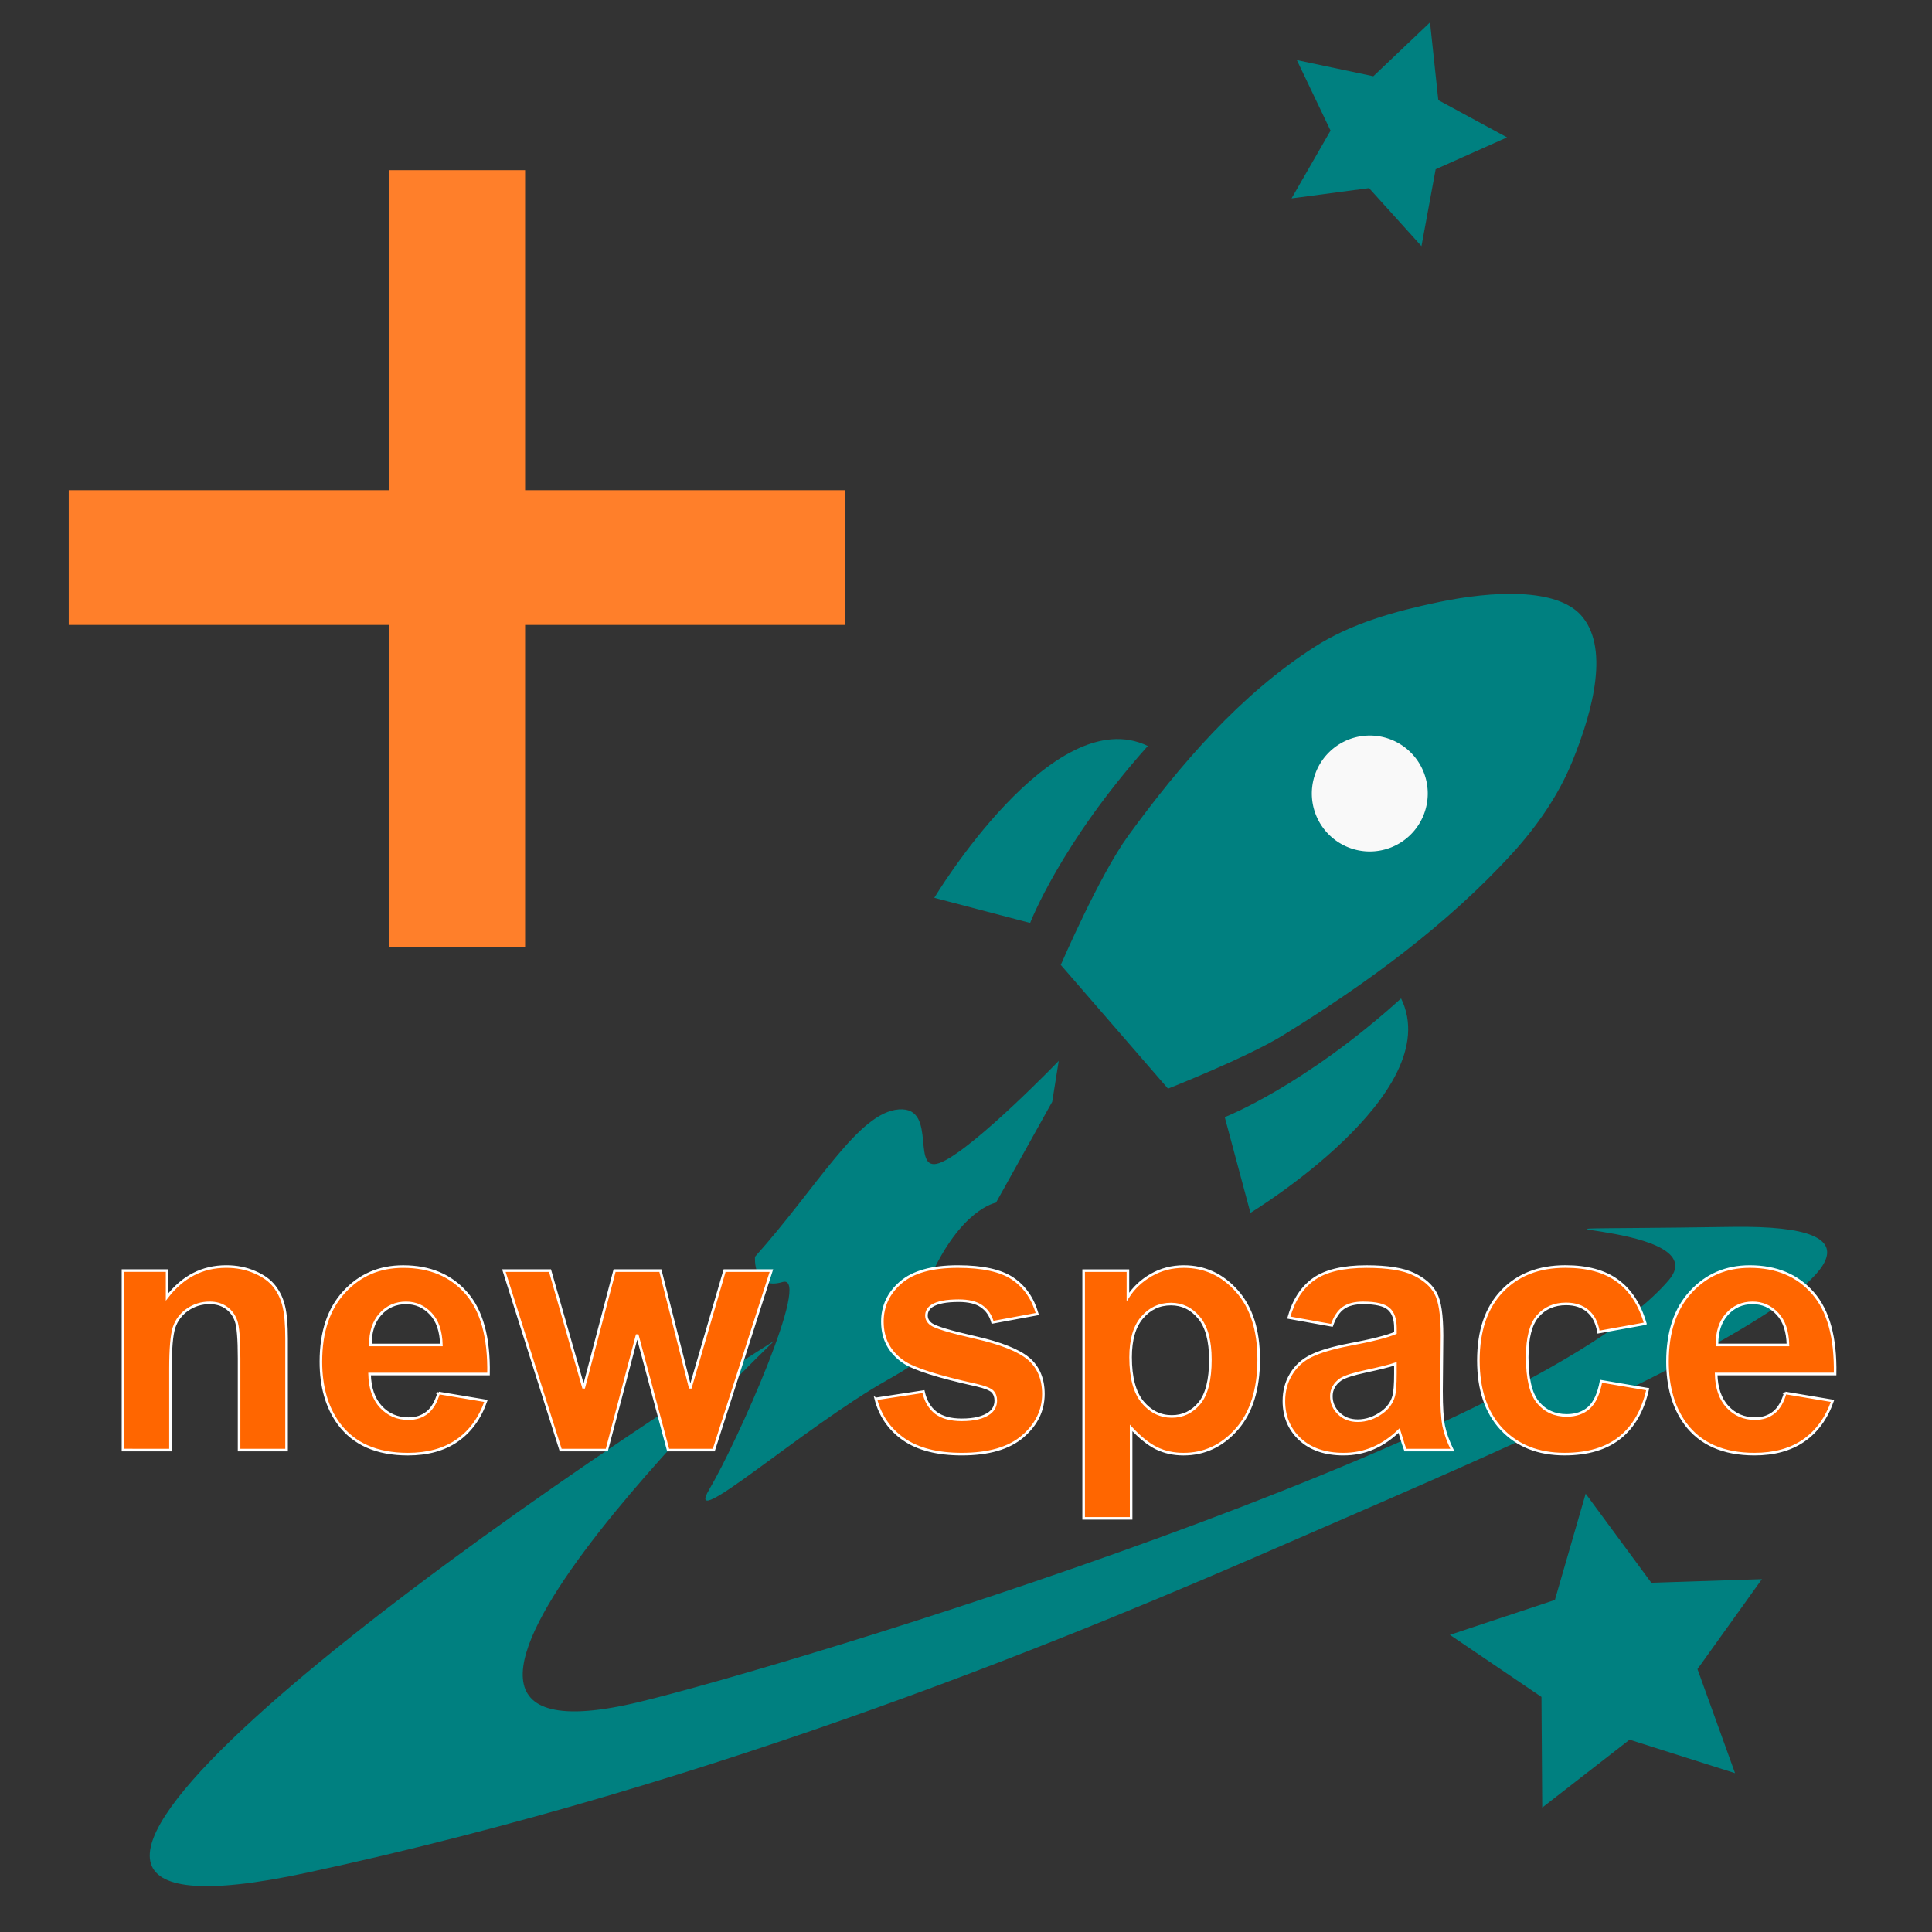 <?xml version="1.0" encoding="UTF-8" standalone="no"?>
<!-- Created with Inkscape (http://www.inkscape.org/) -->

<svg
   width="100mm"
   height="100mm"
   viewBox="0 0 100 100"
   version="1.1"
   id="svg1"
   inkscape:version="1.3.1 (91b66b0783, 2023-11-16)"
   sodipodi:docname="add-space.svg"
   inkscape:export-filename="logo-96.png"
   inkscape:export-xdpi="24.383999"
   inkscape:export-ydpi="24.383999"
   xml:space="preserve"
   xmlns:inkscape="http://www.inkscape.org/namespaces/inkscape"
   xmlns:sodipodi="http://sodipodi.sourceforge.net/DTD/sodipodi-0.dtd"
   xmlns="http://www.w3.org/2000/svg"
   xmlns:svg="http://www.w3.org/2000/svg"><rect x="0" y="0" width="100" height="100" fill="#333333" stroke="none"/><sodipodi:namedview
     id="namedview1"
     pagecolor="#ffffff"
     bordercolor="#000000"
     borderopacity="0.25"
     inkscape:showpageshadow="2"
     inkscape:pageopacity="0.0"
     inkscape:pagecheckerboard="0"
     inkscape:deskcolor="#d1d1d1"
     inkscape:document-units="mm"
     inkscape:zoom="0.93895903"
     inkscape:cx="340.80294"
     inkscape:cy="89.993277"
     inkscape:window-width="1366"
     inkscape:window-height="705"
     inkscape:window-x="-8"
     inkscape:window-y="-8"
     inkscape:window-maximized="1"
     inkscape:current-layer="layer1" /><defs
     id="defs1"><rect
       x="-88.863"
       y="49.703"
       width="112.961"
       height="194.293"
       id="rect2" /></defs><g
     inkscape:label="Layer 1"
     inkscape:groupmode="layer"
     id="layer1"><path
       style="font-size:133.333px;font-family:Arial;-inkscape-font-specification:Arial;white-space:pre;fill:#ff7f2a;stroke-width:0.638"
       d="M 20.122,49.035 V 32.346 H 3.558 V 25.372 H 20.122 V 8.807 h 7.057 V 25.372 h 16.564 v 6.974 H 27.179 v 16.689 z"
       id="text2"
       aria-label="+" /><path
       id="path2"
       style="fill:#008080;stroke-width:0.265"
       inkscape:transform-center-x="1.0345966"
       inkscape:transform-center-y="-1.1979714"
       transform="matrix(0.6,0,0,0.6,74.343,76.704)"
       d="m 25.771,25.124 -9.098,-2.888 -7.536,5.858 -0.065,-9.545 -7.9,-5.357 9.058,-3.011 2.654,-9.169 5.663,7.684 9.54,-0.309 -5.558,7.76 z" /><path
       id="path2-1"
       style="fill:#008080;stroke-width:0.265"
       inkscape:transform-center-x="-0.46512702"
       inkscape:transform-center-y="-0.63819504"
       transform="matrix(0.366,0.214,-0.214,0.366,76.434,11.855)"
       d="m -4.769,5.207 -9.098,-2.888 -7.536,5.858 -0.065,-9.545 -7.9,-5.357 9.058,-3.011 2.654,-9.169 5.663,7.684 9.54,-0.309 -5.558,7.76 z" /><path
       style="fill:#008080;stroke-width:0.137"
       d="M 40.079,69.4 C 20.415,81.79 -5.715,101.573 15.863,96.936 37.441,92.3 56.06,84.49 66.675,79.854 77.29,75.217 106.002,63.259 89.645,63.503 c -16.357,0.244 -0.512,-0.49 -3.264,2.749 -7.067,8.319 -45.522,19.971 -53.3,21.844 -16.853,4.058 6.998,-18.696 6.998,-18.696 z"
       id="path3"
       sodipodi:nodetypes="csssssc" /><path
       style="fill:#008080;stroke-width:0.166"
       d="m 39.078,65.05 c 3.252,-3.632 5.351,-7.483 7.452,-7.628 2.102,-0.144 0.478,3.525 2.24,2.717 1.762,-0.809 6.03,-5.228 6.03,-5.228 l -0.337,2.116 -2.911,5.223 c 0,0 -1.831,0.305 -3.455,3.975 -1.624,3.67 2.24,2.717 -2.165,5.202 -4.405,2.485 -10.639,8.056 -9.217,5.656 1.422,-2.4 5.347,-11.191 3.788,-10.725 -1.559,0.466 -1.425,-1.308 -1.425,-1.308 z"
       id="path4" /><path
       id="rect4"
       style="fill:#008080;stroke-width:0.178"
       d="m 74.427,31.172 c 2.857,-0.602 6.126,-0.742 7.399,0.666 1.458,1.612 0.69,4.805 -0.452,7.593 -0.713,1.74 -1.817,3.335 -3.085,4.725 -3.41,3.74 -7.586,6.78 -11.894,9.437 -1.858,1.145 -5.939,2.755 -5.939,2.755 l -5.55,-6.405 c 0,0 2.008,-4.651 3.488,-6.681 2.703,-3.707 5.806,-7.32 9.671,-9.792 1.899,-1.215 4.155,-1.833 6.361,-2.298 z"
       sodipodi:nodetypes="sssaaccaas" /><path
       id="path1"
       style="fill:#f9f9f9;stroke-width:0.265"
       d="m 73.9,41.072 a 3,3 0 0 1 -3,3 3,3 0 0 1 -3,-3 3,3 0 0 1 3,-3 3,3 0 0 1 3,3 z" /><path
       style="fill:#008080;stroke-width:0.243"
       d="m 59.411,38.612 c -4.919,-2.378 -11.052,7.859 -11.052,7.859 l 4.961,1.301 c 0,0 1.571,-4.106 6.091,-9.161 z"
       id="path5"
       sodipodi:nodetypes="cccc" /><path
       style="fill:#008080;stroke-width:0.243"
       d="m 72.52,51.681 c 2.405,4.906 -7.798,11.096 -7.798,11.096 l -1.329,-4.954 c 0,0 4.097,-1.593 9.126,-6.142 z"
       id="path5-3"
       sodipodi:nodetypes="cccc" /><path
       style="font-weight:bold;font-size:17.913px;font-family:Arial;-inkscape-font-specification:Arial;fill:#ff6600;stroke:#ffffff;stroke-width:0.134;stroke-miterlimit:3.6"
       d="m 14.833,75.056 h -2.458 v -4.741 q 0,-1.504 -0.157,-1.942 -0.157,-0.446 -0.516,-0.691 -0.35,-0.245 -0.848,-0.245 -0.638,0 -1.146,0.35 -0.507,0.35 -0.7,0.927 -0.184,0.577 -0.184,2.134 v 4.207 H 6.366 v -9.289 h 2.283 v 1.364 q 1.216,-1.574 3.061,-1.574 0.813,0 1.487,0.297 0.673,0.289 1.015,0.743 0.35,0.455 0.481,1.032 0.14,0.577 0.14,1.653 z m 7.872,-2.956 2.449,0.411 q -0.472,1.347 -1.496,2.055 -1.015,0.7 -2.545,0.7 -2.423,0 -3.586,-1.583 -0.918,-1.268 -0.918,-3.201 0,-2.309 1.207,-3.612 1.207,-1.312 3.052,-1.312 2.073,0 3.271,1.373 1.198,1.364 1.146,4.189 h -6.157 q 0.026,1.093 0.595,1.706 0.569,0.603 1.417,0.603 0.577,0 0.971,-0.315 0.394,-0.315 0.595,-1.015 z m 0.14,-2.484 q -0.026,-1.067 -0.551,-1.618 -0.525,-0.56 -1.277,-0.56 -0.805,0 -1.329,0.586 -0.525,0.586 -0.516,1.592 z m 6.175,5.44 -2.939,-9.289 h 2.388 l 1.741,6.087 1.601,-6.087 h 2.37 l 1.548,6.087 1.776,-6.087 h 2.423 l -2.983,9.289 h -2.362 l -1.601,-5.974 -1.574,5.974 z m 16.312,-2.65 2.466,-0.376 q 0.157,0.717 0.638,1.093 0.481,0.367 1.347,0.367 0.953,0 1.434,-0.35 0.324,-0.245 0.324,-0.656 0,-0.28 -0.175,-0.464 -0.184,-0.175 -0.822,-0.324 -2.974,-0.656 -3.77,-1.198 -1.102,-0.752 -1.102,-2.09 0,-1.207 0.953,-2.029 0.953,-0.822 2.956,-0.822 1.907,0 2.834,0.621 0.927,0.621 1.277,1.837 l -2.318,0.429 q -0.149,-0.542 -0.569,-0.831 -0.411,-0.289 -1.181,-0.289 -0.971,0 -1.391,0.271 -0.28,0.192 -0.28,0.499 0,0.262 0.245,0.446 0.332,0.245 2.292,0.691 1.968,0.446 2.746,1.093 0.77,0.656 0.77,1.828 0,1.277 -1.067,2.195 -1.067,0.918 -3.157,0.918 -1.898,0 -3.009,-0.77 -1.102,-0.77 -1.443,-2.09 z M 56.089,65.767 h 2.292 v 1.364 q 0.446,-0.7 1.207,-1.137 0.761,-0.437 1.688,-0.437 1.618,0 2.746,1.268 1.128,1.268 1.128,3.534 0,2.327 -1.137,3.621 -1.137,1.286 -2.755,1.286 -0.77,0 -1.399,-0.306 -0.621,-0.306 -1.312,-1.05 v 4.679 H 56.089 Z m 2.431,4.487 q 0,1.566 0.621,2.318 0.621,0.743 1.513,0.743 0.857,0 1.426,-0.682 0.569,-0.691 0.569,-2.257 0,-1.461 -0.586,-2.169 -0.586,-0.708 -1.452,-0.708 -0.901,0 -1.496,0.7 -0.595,0.691 -0.595,2.055 z M 68.937,68.601 66.707,68.199 q 0.376,-1.347 1.294,-1.994 0.918,-0.647 2.729,-0.647 1.644,0 2.449,0.394 0.805,0.385 1.128,0.988 0.332,0.595 0.332,2.195 l -0.026,2.869 q 0,1.224 0.114,1.81 0.122,0.577 0.446,1.242 h -2.431 q -0.096,-0.245 -0.236,-0.726 -0.061,-0.219 -0.087,-0.289 -0.63,0.612 -1.347,0.918 -0.717,0.306 -1.531,0.306 -1.434,0 -2.265,-0.778 -0.822,-0.778 -0.822,-1.968 0,-0.787 0.376,-1.399 0.376,-0.621 1.05,-0.945 0.682,-0.332 1.959,-0.577 1.723,-0.324 2.388,-0.603 v -0.245 q 0,-0.708 -0.35,-1.006 -0.35,-0.306 -1.321,-0.306 -0.656,0 -1.023,0.262 -0.367,0.254 -0.595,0.901 z m 3.289,1.994 q -0.472,0.157 -1.496,0.376 -1.023,0.219 -1.338,0.429 -0.481,0.341 -0.481,0.866 0,0.516 0.385,0.892 0.385,0.376 0.98,0.376 0.665,0 1.268,-0.437 0.446,-0.332 0.586,-0.813 0.096,-0.315 0.096,-1.198 z m 12.936,-2.082 -2.423,0.437 q -0.122,-0.726 -0.56,-1.093 -0.429,-0.367 -1.12,-0.367 -0.918,0 -1.469,0.638 -0.542,0.63 -0.542,2.117 0,1.653 0.551,2.335 0.56,0.682 1.496,0.682 0.7,0 1.146,-0.394 0.446,-0.402 0.63,-1.373 l 2.414,0.411 q -0.376,1.662 -1.443,2.51 -1.067,0.848 -2.86,0.848 -2.038,0 -3.254,-1.286 -1.207,-1.286 -1.207,-3.56 0,-2.3 1.216,-3.577 1.216,-1.286 3.289,-1.286 1.697,0 2.694,0.735 1.006,0.726 1.443,2.222 z m 7.242,3.586 2.449,0.411 q -0.472,1.347 -1.496,2.055 -1.015,0.7 -2.545,0.7 -2.423,0 -3.586,-1.583 -0.918,-1.268 -0.918,-3.201 0,-2.309 1.207,-3.612 1.207,-1.312 3.052,-1.312 2.073,0 3.271,1.373 1.198,1.364 1.146,4.189 h -6.157 q 0.026,1.093 0.595,1.706 0.569,0.603 1.417,0.603 0.577,0 0.971,-0.315 0.394,-0.315 0.595,-1.015 z m 0.14,-2.484 q -0.026,-1.067 -0.551,-1.618 -0.525,-0.56 -1.277,-0.56 -0.805,0 -1.329,0.586 -0.525,0.586 -0.516,1.592 z"
       id="text5"
       aria-label="new space" /></g></svg>
